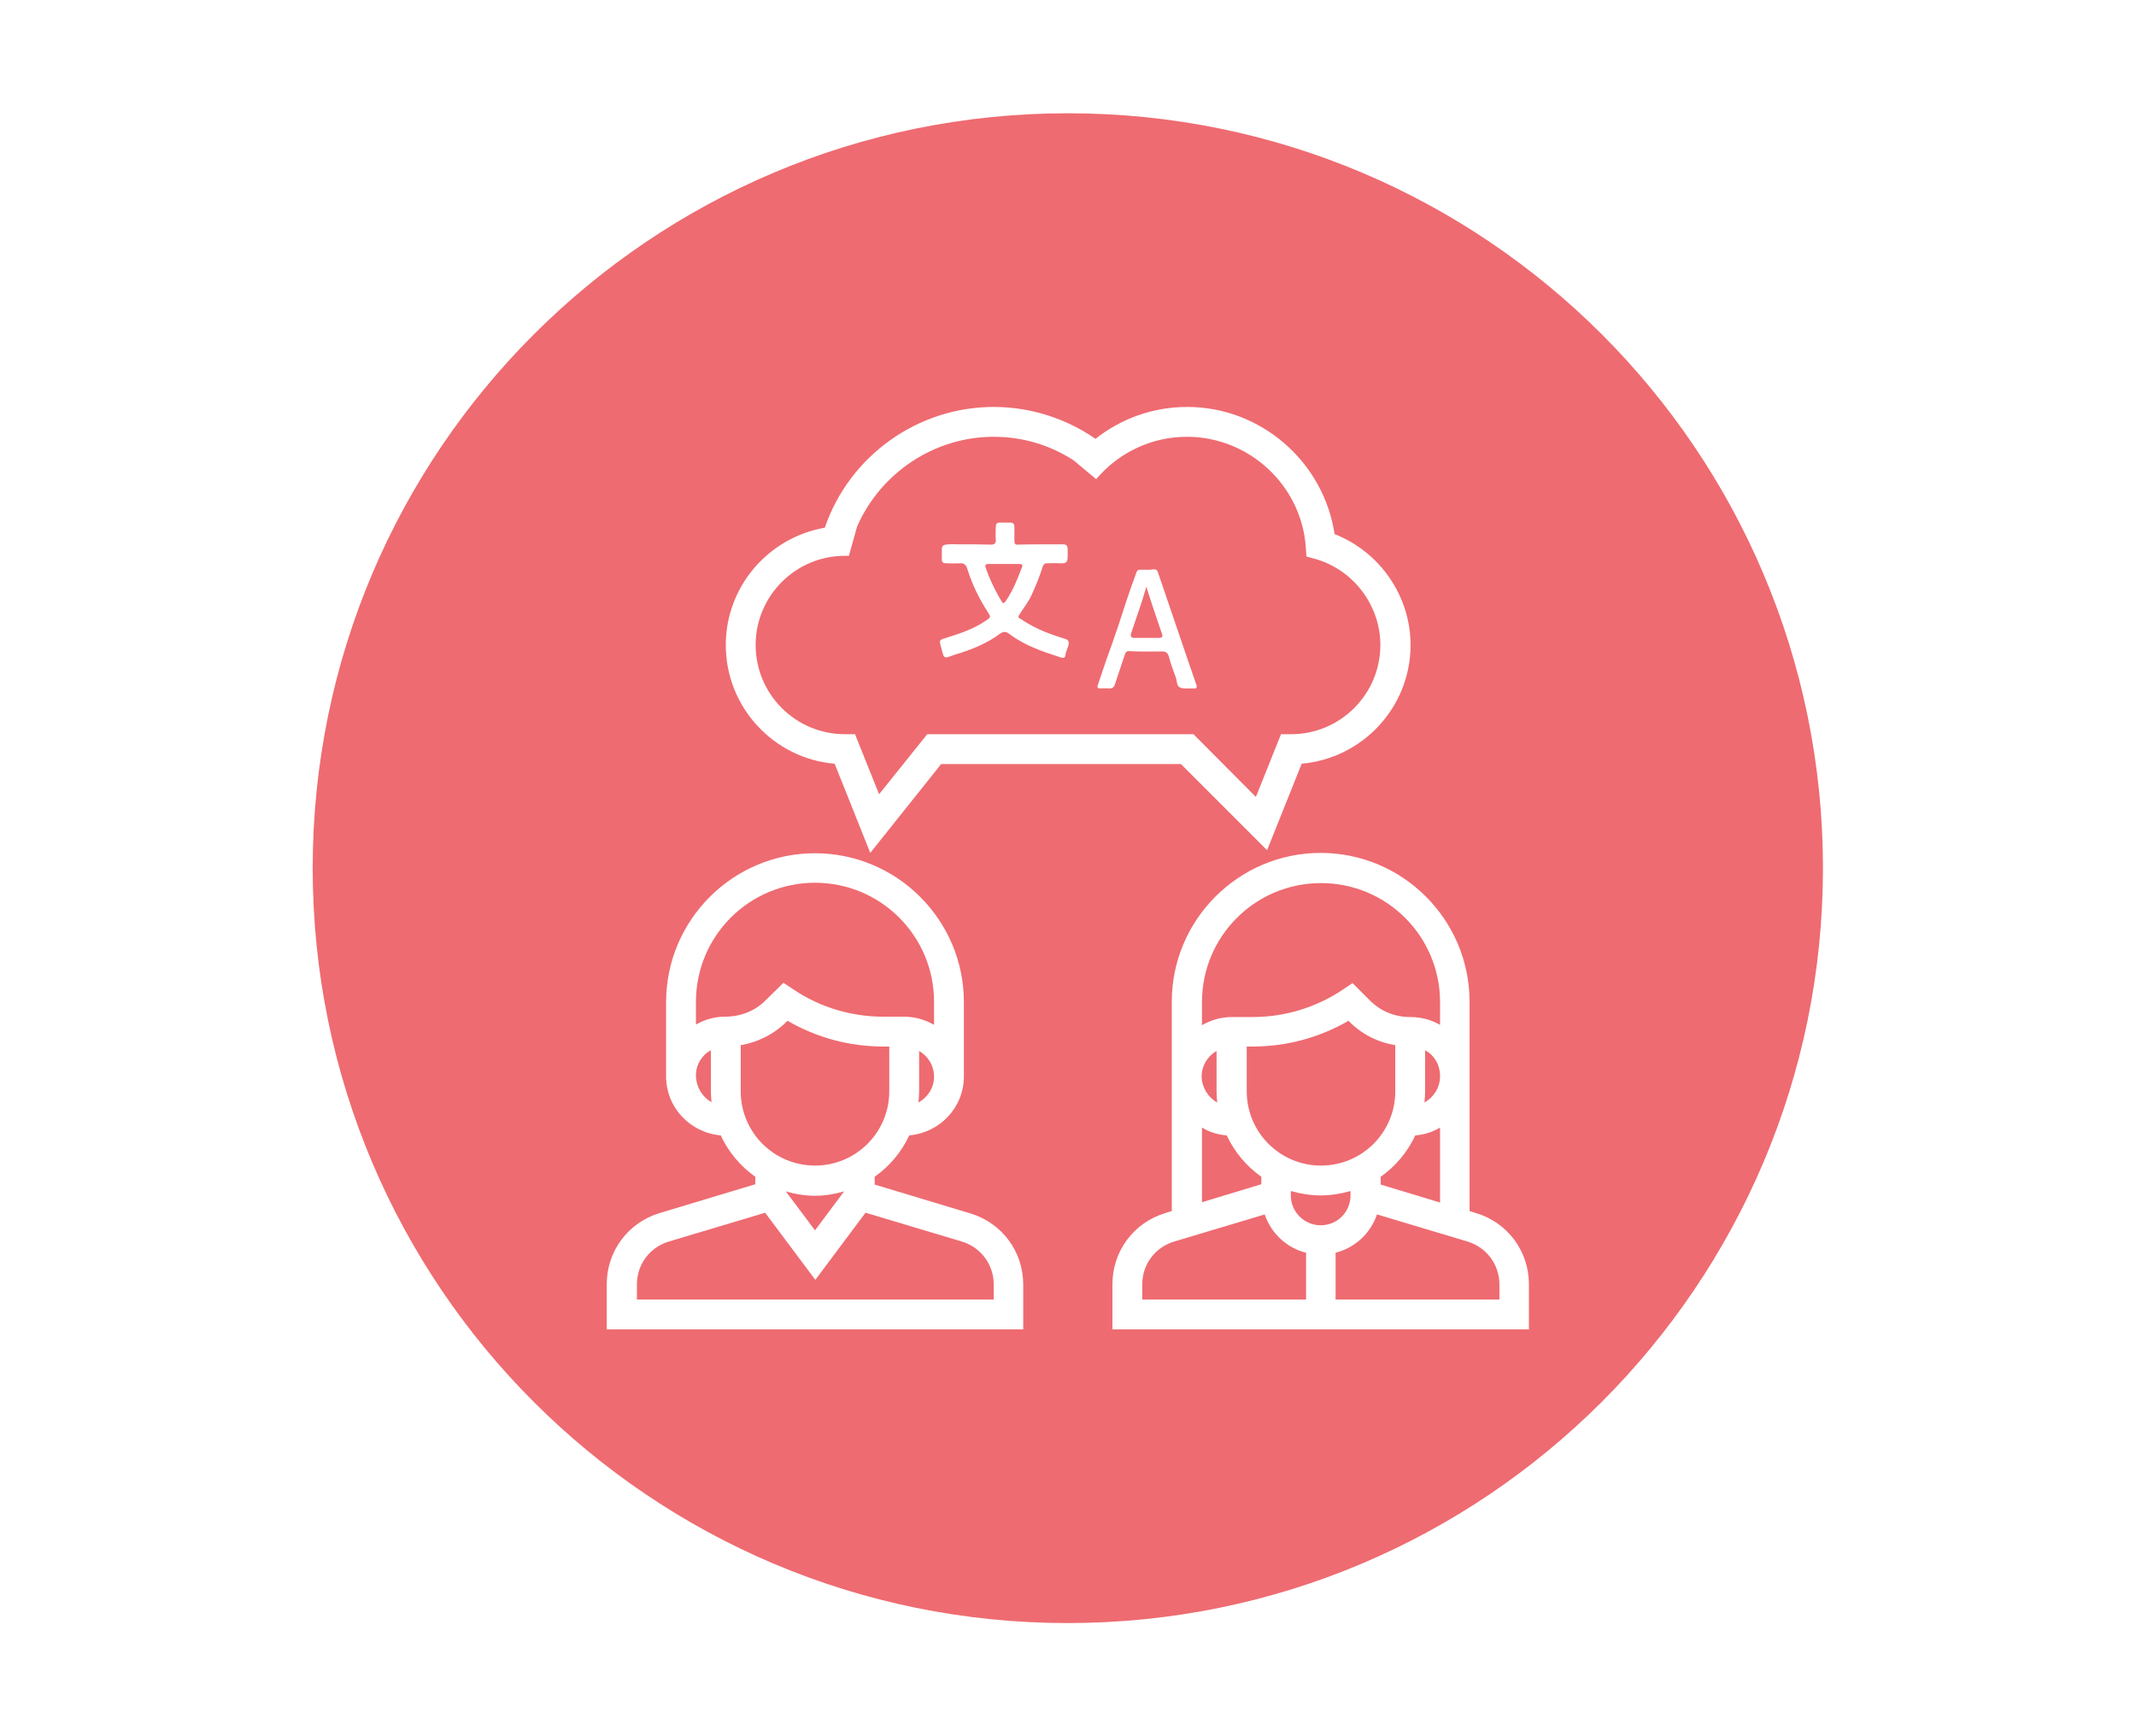 <?xml version="1.0" encoding="utf-8"?>
<!-- Generator: Adobe Illustrator 25.4.1, SVG Export Plug-In . SVG Version: 6.00 Build 0)  -->
<svg version="1.1" id="Layer_1" xmlns="http://www.w3.org/2000/svg" xmlns:xlink="http://www.w3.org/1999/xlink" x="0px" y="0px"
	 viewBox="0 0 629.8 512" style="enable-background:new 0 0 629.8 512;" xml:space="preserve">
<style type="text/css">
	.st0{fill:#EE6B71;}
</style>
<g>
	<path class="st0" d="M283.6,366.1l-28.4-8.5l-14.8,19.8l-14.8-19.8l-28.4,8.5c-5.6,1.7-9.4,6.7-9.4,12.6v4.5H293v-4.5
		C293,372.9,289.2,367.8,283.6,366.1z"/>
	<path class="st0" d="M300.5,166.3c-1.6,0-3.1,0-4.7,0c0,0,0,0,0,0c-1.5,0-2.9,0-4.4,0c-0.8,0-1,0.3-0.8,1c0.2,0.7,0.6,1.5,0.8,2.2
		c1.1,2.7,2.4,5.3,3.9,7.8c0.4,0.7,0.7,0.7,1.2,0c2.1-3,3.4-6.3,4.7-9.7C301.7,166.6,301.4,166.3,300.5,166.3z"/>
	<path class="st0" d="M338,173c-1.3,4.7-3,9.2-4.5,13.8c-0.3,0.9,0.1,1.3,1,1.3c2.2,0,4.5,0,6.7,0c1.7,0,1.8-0.2,1.2-1.8
		C340.9,181.9,339.4,177.5,338,173z"/>
	<path class="st0" d="M370.3,235l7.4-18.5h3c14.5,0,26.3-11.8,26.3-26.3c0-11.6-7.8-22-18.9-25.3l-2.9-0.8l-0.2-3
		c-1.4-18.1-16.8-32.3-35-32.3c-10.7,0-20.3,4.8-26.8,12.5l0,0l-6.7-5.6c-7-4.5-15-6.9-23.5-6.9c-17.6,0-33.4,10.7-40.3,26.5
		l-2.4,8.6v0c-0.4,0-0.8,0-1.2,0c-14.5,0-26.3,11.8-26.3,26.3s11.8,26.3,26.3,26.3h3l7.1,17.7l14.2-17.7h78.5L370.3,235z
		 M315.1,189.9c-0.2,1.2-0.9,2.3-1,3.5c-0.1,0.6-0.7,0.7-1.2,0.5c-5.3-1.7-10.7-3.5-15.2-6.9c-1-0.8-1.8-0.9-2.9-0.1
		c-3.4,2.5-7.2,4.2-11.2,5.5c-1.3,0.4-2.6,0.8-3.9,1.3c-1,0.4-1.5,0-1.7-0.9c-0.3-1-0.5-2-0.8-3c-0.2-0.8,0-1.1,0.8-1.4
		c4.4-1.4,8.8-2.7,12.7-5.4c1.5-1,1.5-1,0.5-2.6c-2.6-4-4.6-8.2-6-12.7c-0.4-1.2-1-1.7-2.3-1.6c-1.3,0.1-2.6,0-3.9,0
		c-0.9,0-1.4-0.3-1.3-1.3c0-1,0-2,0-2.9c0-0.8,0.4-1.2,1.1-1.3c1.2-0.2,2.5-0.1,3.7-0.1c3.2,0,6.5,0,9.7,0.1c1,0,1.5-0.4,1.4-1.4
		c-0.1-1.3,0-2.5,0-3.8c0-0.9,0.3-1.3,1.2-1.3c1,0,2,0,3.1,0c0.8,0,1.2,0.4,1.2,1.2c0,1.4,0,2.8,0,4.2c0,0.8,0.2,1.2,1.1,1.1
		c2.2-0.1,10.8-0.1,12.9-0.1c1.4,0,1.7,0.3,1.7,1.7c0,0.5,0,1,0,1.5c0,2.2-0.3,2.5-2.4,2.4c-1.2-0.1-2.4,0-3.7,0
		c-0.7,0-1.1,0.4-1.3,1.1c-0.9,2.9-2.1,5.8-3.4,8.6c-0.6,1.4-2.9,4.5-3.6,5.7c-0.4,0.6,0.3,0.9,0.7,1.1c2.8,1.9,5.9,3.4,9.1,4.5
		c1.4,0.5,2.8,1,4.2,1.4C315,188.8,315.2,189.2,315.1,189.9z M348.1,202.8c-1.3-0.5-1-2-1.4-3c-0.8-2.1-1.5-4.1-2.1-6.3
		c-0.3-1-0.9-1.4-1.9-1.4c-3.2,0-6.5,0.1-9.7-0.1c-0.9-0.1-1.2,0.5-1.4,1.2c-0.9,2.8-1.9,5.6-2.8,8.4c-0.3,1.1-0.9,1.5-1.9,1.4
		c-0.8-0.1-1.6,0-2.5,0c-0.7,0-1-0.4-0.7-1c1.3-3.9,2.6-7.8,4-11.6c1.3-3.7,2.6-7.5,3.8-11.3c1.1-3.5,2.4-7,3.6-10.4
		c0.2-0.5,0.5-0.7,1-0.7c0.5,0,1.1,0,1.6,0c0,0,0,0,0,0c0.5,0,0.9,0,1.4,0c2.2-0.3,2-0.1,2.7,1.9c3,8.7,5.9,17.4,8.9,26.1
		c0.7,1.9,1.3,3.9,2,5.8c0.4,1,0,1.3-0.9,1.2C350.5,202.9,349.2,203.2,348.1,202.8z"/>
	<path class="st0" d="M271,309.9v11.9c0,1.1-0.1,2.2-0.2,3.3c2.7-1.5,4.6-4.3,4.6-7.6C275.4,314.2,273.6,311.4,271,309.9z"/>
	<path class="st0" d="M369.3,299.9c9.5,0,18.7-2.8,26.5-8l3-2l5.1,5.1c3.2,3.2,7.4,4.9,11.9,4.9c0,0,0,0,0,0c3.2,0,6.2,0.8,8.8,2.3
		v-6.7c0-19.4-15.7-35.1-35.1-35.1c-19.4,0-35.1,15.7-35.1,35.1v6.8c2.6-1.5,5.6-2.4,8.8-2.4H369.3z"/>
	<path class="st0" d="M209.6,309.7c-0.7,0.4-1.4,0.8-1.9,1.4c-1.6,1.6-2.5,3.7-2.5,5.9c0,3.5,1.9,6.5,4.6,8
		c-0.1-1.1-0.2-2.1-0.2-3.2V309.7z"/>
	<path class="st0" d="M231.7,351.3l8.6,11.5l8.6-11.5c-2.7,0.8-5.6,1.3-8.6,1.3S234.4,352.1,231.7,351.3z"/>
	<path class="st0" d="M231,289.8l3,2c7.9,5.3,17.1,8,26.5,8h6.1c3.2,0,6.2,0.9,8.8,2.4v-6.8c0-19.4-15.7-35.1-35.1-35.1
		c-19.4,0-35.1,15.7-35.1,35.1v6.7c2.5-1.4,5.4-2.3,8.4-2.3c0,0,0,0,0,0c4.8,0,9.1-1.7,12.2-4.9L231,289.8z"/>
	<path class="st0" d="M240.3,343.7c12.1,0,21.9-9.8,21.9-21.9v-13.2h-1.7c-10,0-19.7-2.6-28.3-7.6l-0.1,0.1
		c-3.8,3.8-8.5,6.2-13.7,7.1v13.6C218.4,333.9,228.2,343.7,240.3,343.7z"/>
	<path class="st0" d="M422.1,311.1c-0.6-0.6-1.2-1-1.9-1.4v12.1c0,1.1-0.1,2.2-0.2,3.3c2.7-1.5,4.6-4.4,4.6-7.7
		C424.6,314.8,423.7,312.7,422.1,311.1z"/>
	<path class="st0" d="M432.7,366.1l-26.7-8c-1.9,5.6-6.4,9.8-12.2,11.3v13.8h48.3v-4.5C442.1,372.9,438.3,367.8,432.7,366.1z"/>
	<path class="st0" d="M398.2,352.5v-1.3c-2.8,0.8-5.7,1.3-8.8,1.3c-3,0-6-0.5-8.8-1.3v1.3c0,4.8,3.9,8.8,8.8,8.8
		C394.3,361.3,398.2,357.4,398.2,352.5z"/>
	<path class="st0" d="M371.9,347c-4.4-3.1-7.9-7.3-10.2-12.2c-2.7-0.2-5.1-1-7.3-2.3v22l17.5-5.3V347z"/>
	<path class="st0" d="M372.9,358.1l-26.7,8c-5.6,1.7-9.4,6.7-9.4,12.6v4.5h48.3v-13.8C379.4,368,374.8,363.7,372.9,358.1z"/>
	<path class="st0" d="M358.9,325.1c-0.1-1.1-0.2-2.2-0.2-3.3v-11.9c-2.6,1.5-4.4,4.3-4.4,7.6C354.4,320.7,356.2,323.6,358.9,325.1z"
		/>
	<path class="st0" d="M424.6,332.5c-2.2,1.3-4.7,2.1-7.3,2.3c-2.3,4.9-5.8,9.1-10.2,12.2v2.3l17.5,5.3V332.5z"/>
	<path class="st0" d="M411.4,308.2c-5.3-0.9-10-3.3-13.7-7.1l-0.1-0.1c-8.6,5-18.3,7.6-28.3,7.6h-1.7v13.2
		c0,12.1,9.8,21.9,21.9,21.9c12.1,0,21.9-9.8,21.9-21.9V308.2z"/>
	<path class="st0" d="M314.9,33.4C191.9,33.4,92.2,133,92.2,256s99.7,222.6,222.6,222.6S537.5,379,537.5,256S437.8,33.4,314.9,33.4z
		 M301.7,392H178.9v-13.3c0-9.8,6.3-18.2,15.6-21l28.2-8.5V347c-4.4-3.1-7.9-7.3-10.2-12.2c-9-0.8-16.1-8.2-16.1-17.4h0v-21.9
		c0-24.2,19.7-43.9,43.9-43.9c24.2,0,43.9,19.7,43.9,43.9v21.9v0c0,9.2-7.1,16.6-16.1,17.4c-2.3,4.9-5.8,9.1-10.2,12.2v2.3l28.2,8.5
		c9.3,2.8,15.6,11.2,15.6,21V392z M277.5,225.3l-20.9,26.2l-10.5-26.3c-17.9-1.5-32.1-16.6-32.1-35c0-17.3,12.6-31.7,29.2-34.6
		c7.2-21.1,27.3-35.6,49.8-35.6c10.7,0,21.2,3.3,30,9.4c7.5-5.9,16.8-9.4,27.1-9.4c21.7,0,40.2,16.2,43.4,37.5
		c13.3,5.2,22.4,18.2,22.4,32.7c0,18.3-14.1,33.4-32.1,35l-10.2,25.5l-25.4-25.4H277.5z M450.9,392H328v-13.3
		c0-9.8,6.3-18.2,15.6-21l1.9-0.6v-61.7c0-24.2,19.7-43.9,43.9-43.9c24.2,0,43.9,19.7,43.9,43.9v61.7l1.9,0.6
		c9.3,2.8,15.6,11.2,15.6,21V392z"/>
</g>
</svg>
